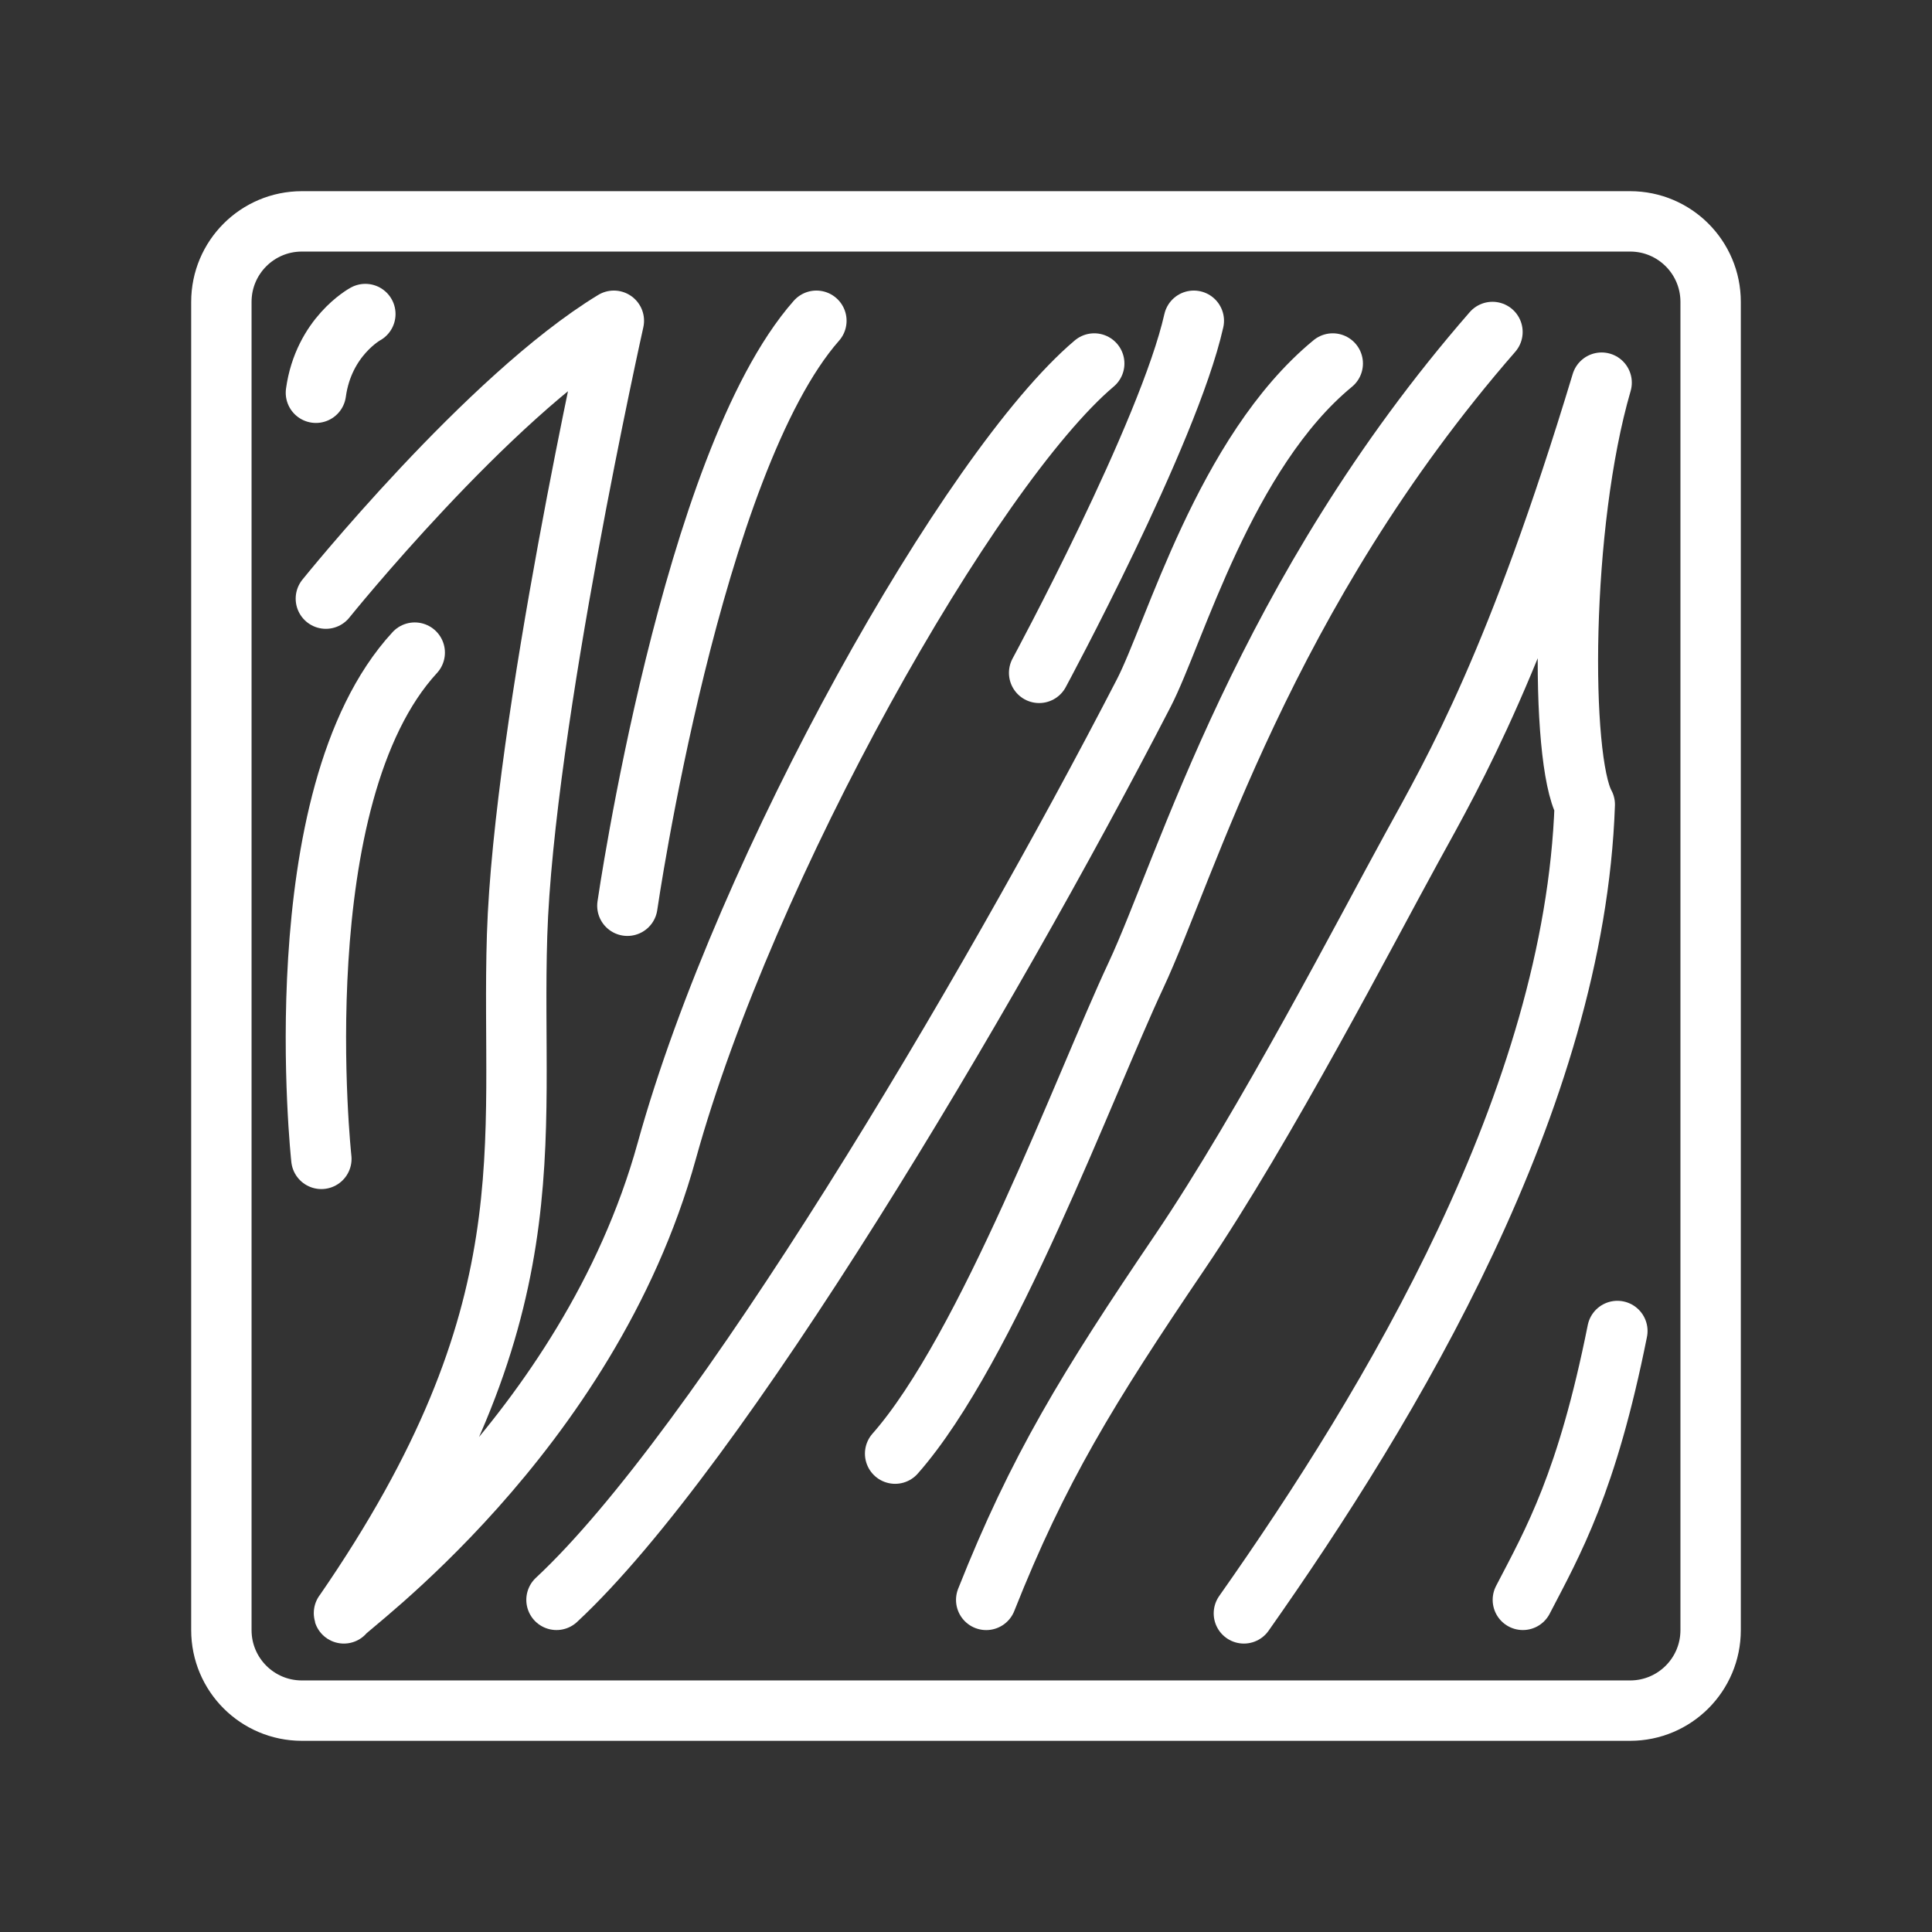 <ns0:svg xmlns:ns0="http://www.w3.org/2000/svg" id="b" viewBox="0 0 48 48" style="stroke-width:1.5px"><ns0:rect x="0" y="0" width="48" height="48" fill="#333333" stroke="none"/><ns0:defs style="stroke-width:1.5px"><ns0:style style="stroke-width:1.5px">.c{fill:none;stroke:#fff;stroke-linecap:round;stroke-linejoin:round;}</ns0:style></ns0:defs><ns0:path class="c" d="m40.5,5.5H7.5c-1.105,0-2,.895-2,2v33c0,1.105.895,2,2,2h33c1.105,0,2-.895,2-2V7.5c0-1.105-.895-2-2-2Z" style="stroke-width:1.5px" /><ns0:path class="c" d="m40.183,33.068c-.755,3.773-1.593,5.227-2.348,6.68" style="stroke-width:1.5px" /><ns0:path class="c" d="m30.904,40.084c3.662-5.199,8.217-12.773,8.469-20.096-.615-1.118-.615-6.932.419-10.481-2.096,6.932-3.634,9.587-4.724,11.571s-3.628,6.891-5.758,10.034c-2.292,3.382-3.522,5.394-4.808,8.637" style="stroke-width:1.5px" /><ns0:path class="c" d="m22.239,36.115c2.292-2.599,4.724-9.196,5.981-11.879s3.186-9.475,8.86-15.988" style="stroke-width:1.5px" /><ns0:path class="c" d="m33.112,9.031c-2.683,2.208-3.928,6.704-4.696,8.189-3.913,7.574-10.565,18.783-14.59,22.528" style="stroke-width:1.5px" /><ns0:path class="c" d="m29.66,7.969c-.629,2.795-3.843,8.748-3.843,8.748" style="stroke-width:1.5px" /><ns0:path class="c" d="m27.186,9.031c-3.075,2.599-8.665,12.494-10.621,19.565s-8.05,11.404-8.022,11.488c5.171-7.491,4.137-11.599,4.304-16.854s2.404-15.261,2.404-15.261c-3.13,1.901-7.155,6.904-7.155,6.904" style="stroke-width:1.5px" /><ns0:path class="c" d="m10.304,16.214c-3.298,3.578-2.32,12.578-2.32,12.578" style="stroke-width:1.5px" /><ns0:path class="c" d="m7.849,9.758c.192-1.397,1.228-1.956,1.228-1.956" style="stroke-width:1.5px" /><ns0:path class="c" d="m20.283,7.969c-3.103,3.522-4.696,14.534-4.696,14.534" style="stroke-width:1.5px" /></ns0:svg>